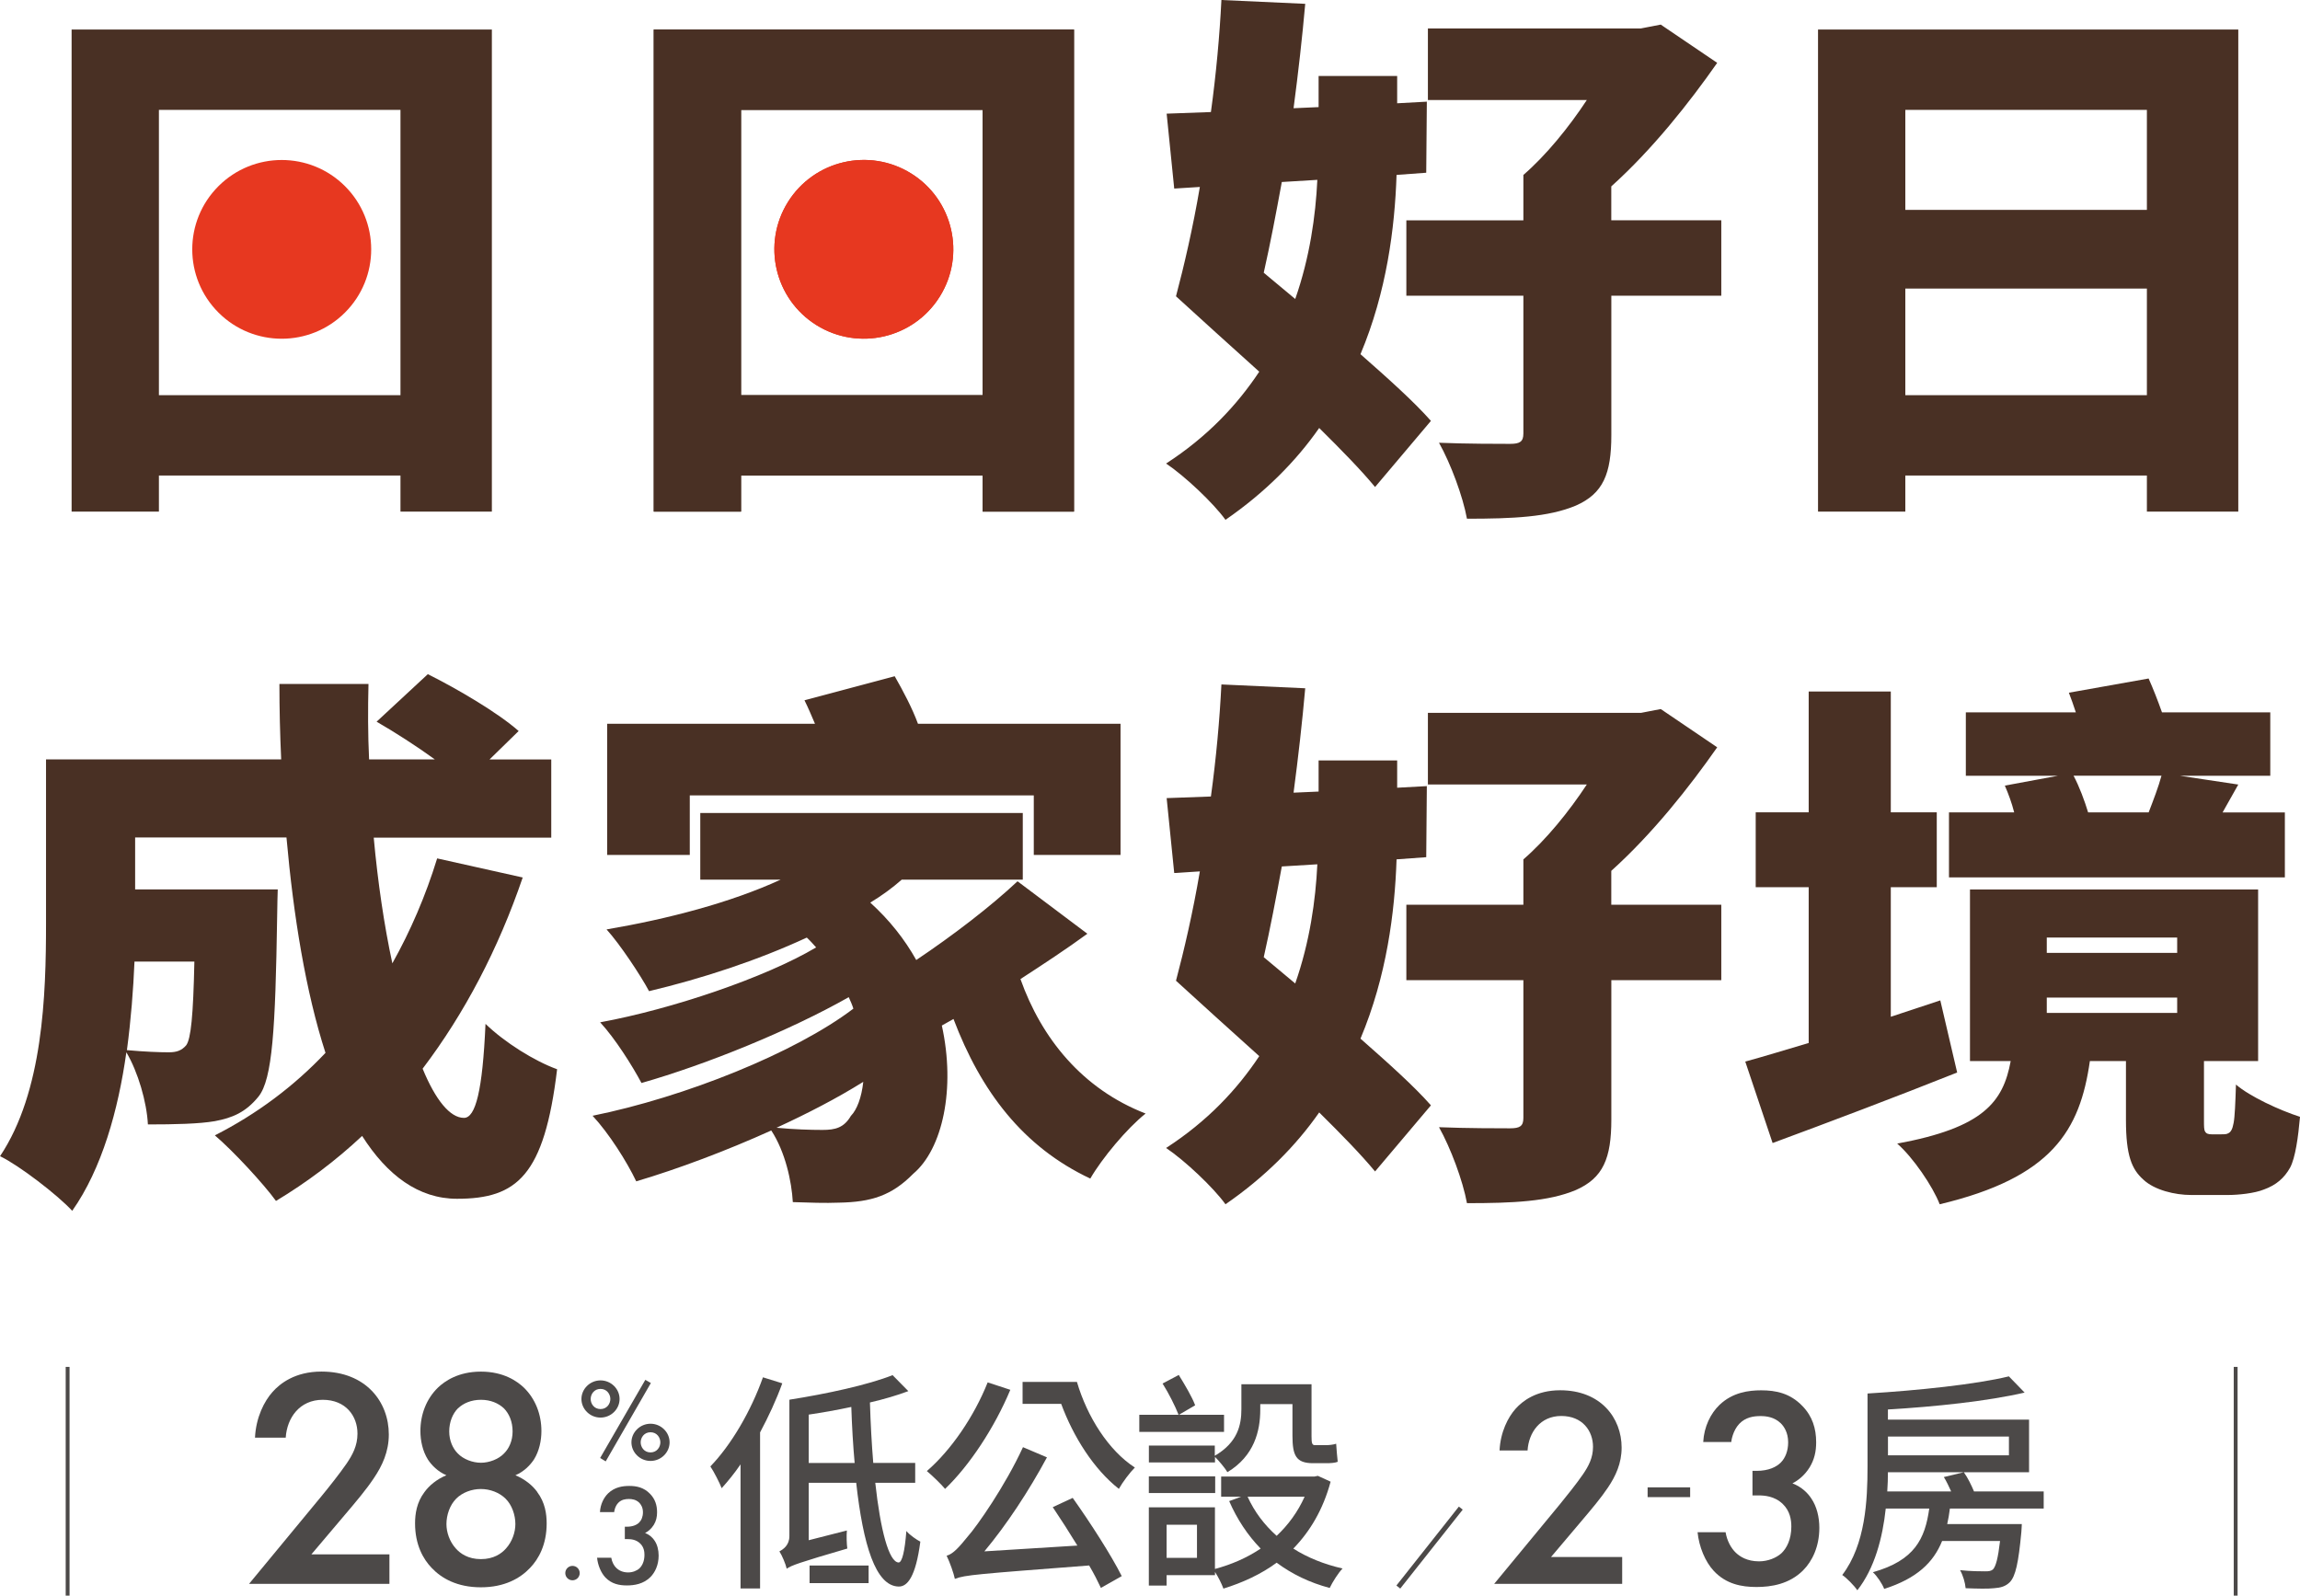 <svg width="454" height="315" viewBox="0 0 454 315" fill="none" xmlns="http://www.w3.org/2000/svg">
<g clip-path="url(#clip0_3_15)">
<path d="M13.348 269.844V315" stroke="#4C4948" stroke-width="0.76" stroke-miterlimit="10"/>
<path d="M441.3 269.844V315" stroke="#4C4948" stroke-width="0.76" stroke-miterlimit="10"/>
<path d="M275.669 34.529C275.321 44.997 273.717 57.625 268.547 69.924C274.066 74.78 279.116 79.307 282.453 83.088L271.426 96.144C268.667 92.8 264.762 88.81 260.399 84.492C255.807 91.069 249.711 97.228 241.902 102.622C239.491 99.278 233.863 93.985 230.178 91.507C238.336 86.223 244.193 79.964 248.566 73.377C242.818 68.202 237.071 63.018 232.13 58.49C233.734 52.45 235.467 44.997 236.842 36.907L231.781 37.226L230.287 22.439L239.023 22.12C240.059 14.568 240.746 7.015 241.095 0L257.64 0.756C257.062 7.334 256.265 14.349 255.339 21.364L260.28 21.145V14.996H275.789V20.389L281.646 20.071L281.526 34.101L275.669 34.529ZM255.668 59.028C258.537 50.828 259.692 42.629 260.031 35.504L253.018 35.932C251.873 42.191 250.717 48.231 249.452 53.843L255.658 59.018L255.668 59.028ZM339.778 58.381H318.063V85.895C318.063 93.557 316.449 97.438 311.051 99.816C305.652 102.084 298.639 102.403 289.565 102.403C288.758 97.975 286.348 91.507 284.047 87.407C289.216 87.626 296.229 87.626 298.062 87.626C300.014 87.626 300.701 87.198 300.701 85.576V58.381H277.602V43.495H300.701V34.539C305.184 30.658 309.666 25.155 313.222 19.752H281.855V5.612H323.91L327.815 4.856L338.961 12.409C333.443 20.29 326.211 29.454 318.053 36.798V43.485H339.768V58.371L339.778 58.381Z" fill="#493024"/>
<path d="M441.818 5.831V101H423.778V93.875H376.095V101H358.863V5.831H441.828H441.818ZM376.095 21.692V41.435H423.778V21.692H376.095ZM423.778 78.014V56.968H376.095V78.014H423.778Z" fill="#493024"/>
<path d="M103.185 173.212C98.364 187.342 91.69 200.079 83.423 210.975C85.953 217.125 88.822 220.687 91.581 220.687C93.882 220.687 95.256 215.294 95.834 202.129C99.629 205.801 105.486 209.463 109.969 211.085C107.439 232.13 102.04 236.658 90.206 236.658C82.626 236.658 76.42 232.021 71.48 224.249C66.31 229.105 60.562 233.424 54.476 237.086C52.066 233.742 45.97 227.155 42.413 224.14C50.691 219.931 58.042 214.428 64.248 207.851C60.343 195.76 57.933 180.874 56.548 165.331H26.675V175.58H54.825C54.825 175.58 54.705 179.362 54.705 181.083C54.357 203.094 53.789 213.025 51.03 216.478C48.5 219.602 45.86 220.687 42.413 221.334C39.316 221.871 34.485 221.981 29.195 221.981C28.966 217.553 27.243 211.622 24.942 207.741C23.338 219.175 20.111 230.727 14.254 239.036C11.385 235.912 3.795 230.08 0.01 228.25C8.516 215.513 9.084 196.417 9.084 182.287V149.917H55.502C55.273 144.952 55.154 139.987 55.154 135.031H72.735C72.615 139.997 72.615 144.962 72.854 149.917H85.833C82.267 147.33 77.904 144.524 74.338 142.474L84.449 133.091C90.306 136.006 98.354 140.753 102.378 144.315L96.631 149.927H108.813V165.361H73.771C74.577 174.207 75.842 182.735 77.446 190.178C81.012 183.81 84.001 176.904 86.291 169.461L103.185 173.232V173.212ZM26.546 189.83C26.317 195.333 25.858 201.263 25.052 207.313C28.498 207.632 31.486 207.741 33.319 207.741C34.813 207.741 35.849 207.423 36.766 206.338C37.682 205.044 38.14 200.616 38.369 189.83H26.536H26.546Z" fill="#493024"/>
<path d="M214.648 184.327C210.514 187.352 205.912 190.367 201.43 193.283C205.564 204.935 213.612 214.976 226.133 219.831C222.458 222.747 217.517 228.678 215.216 232.668C201.888 226.409 193.611 215.403 188.212 201.164L185.911 202.458C188.67 214.976 186.03 226.847 180.283 231.703C176.03 236.021 172.005 237.315 165.571 237.424C162.931 237.534 159.714 237.424 156.496 237.315C156.267 233.215 155.002 227.384 152.243 223.175C143.398 227.165 133.975 230.727 125.587 233.215C123.745 229.334 120.189 223.722 116.971 220.269C135.13 216.597 156.954 207.861 168.449 199.124C168.22 198.368 167.872 197.612 167.533 196.855C155.928 203.443 139.493 210.13 126.623 213.801C124.781 210.348 121.454 205.065 118.465 201.821C132.6 199.233 151.097 192.974 161.098 187.034C160.52 186.387 159.953 185.74 159.255 185.093C149.484 189.621 138.576 193.183 128.117 195.671C126.514 192.646 122.37 186.387 119.73 183.481C131.793 181.432 144.204 178.198 154.086 173.66H138.228V160.495H201.888V173.66H177.992C176.149 175.282 174.087 176.795 171.786 178.188C175.581 181.641 178.57 185.422 180.861 189.522C188.102 184.666 195.573 178.944 200.852 173.979L214.638 184.337L214.648 184.327ZM136.166 168.784H119.85V142.883H160.869C160.182 141.261 159.494 139.649 158.797 138.246L176.607 133.499C178.211 136.305 180.054 139.758 181.199 142.883H221.183V168.784H204.06V157.023H136.156V168.784H136.166ZM167.991 220.259C169.137 219.075 170.063 216.697 170.402 213.572C165.232 216.806 159.375 219.831 153.279 222.638C156.845 222.966 159.823 223.065 162.353 223.065C164.883 223.065 166.607 222.638 167.981 220.259H167.991Z" fill="#493024"/>
<path d="M275.669 169.65C275.321 180.118 273.717 192.746 268.547 205.045C274.066 209.901 279.116 214.428 282.453 218.21L271.426 231.265C268.667 227.922 264.762 223.931 260.399 219.613C255.807 226.19 249.711 232.35 241.902 237.743C239.491 234.399 233.863 229.106 230.178 226.628C238.336 221.344 244.193 215.085 248.566 208.498C242.818 203.323 237.071 198.139 232.13 193.611C233.734 187.571 235.467 180.118 236.842 172.028L231.781 172.347L230.287 157.56L239.023 157.242C240.059 149.689 240.746 142.136 241.095 135.121L257.64 135.877C257.062 142.455 256.265 149.47 255.339 156.485L260.28 156.266V150.117H275.789V155.51L281.646 155.192L281.526 169.222L275.669 169.65ZM255.668 194.149C258.537 185.949 259.692 177.75 260.031 170.625L253.018 171.053C251.873 177.312 250.717 183.352 249.452 188.964L255.658 194.149H255.668ZM339.778 193.502H318.063V221.016C318.063 228.678 316.449 232.559 311.051 234.937C305.652 237.206 298.639 237.524 289.565 237.524C288.758 233.096 286.348 226.628 284.047 222.528C289.216 222.747 296.229 222.747 298.062 222.747C300.014 222.747 300.701 222.319 300.701 220.697V193.502H277.602V178.616H300.701V169.66C305.184 165.779 309.666 160.277 313.222 154.873H281.855V140.733H323.91L327.815 139.977L338.961 147.53C333.443 155.411 326.211 164.575 318.053 171.919V178.606H339.768V193.492L339.778 193.502Z" fill="#493024"/>
<path d="M386.326 211.731C374.143 216.587 360.706 221.662 349.898 225.652L344.5 209.572C348.066 208.597 352.309 207.303 357.02 205.9V175.152H346.561V160.365H357.02V136.514H373.227V160.365H382.301V175.152H373.227V200.726L382.999 197.492L386.326 211.731ZM438.491 223.931C439.069 223.931 439.527 223.931 439.866 223.712C440.324 223.493 440.672 222.955 440.902 221.662C441.131 220.478 441.25 217.672 441.36 214.109C444.119 216.488 449.976 219.184 454 220.478C453.652 224.468 453.084 228.568 452.048 230.508C450.902 232.558 449.289 233.961 446.878 234.827C445.035 235.583 441.818 235.911 439.756 235.911H432.514C429.297 235.911 425.273 234.936 423.091 232.886C420.79 230.836 419.645 228.14 419.645 221.125V209.472H412.523C410.57 223.174 405.052 232.458 382.879 237.742C381.504 234.18 377.59 228.458 374.492 225.762C391.495 222.637 395.4 217.562 396.894 209.472H388.856V175.59H445.733V209.472H435.044V221.234C435.044 222.309 435.045 223.065 435.274 223.393C435.503 223.821 435.961 223.931 436.539 223.931H438.491ZM451.012 173.212H384.712V160.375H397.581C397.123 158.544 396.436 156.704 395.739 155.092L406.198 153.151H388.039V140.633H409.754C409.295 139.23 408.837 137.937 408.379 136.752L424.117 133.946C425.034 135.996 425.96 138.374 426.757 140.633H448.133V153.151H430.323L441.818 154.883L438.72 160.385H451.012V173.222V173.212ZM404.016 188.108H429.755V185.083H404.016V188.108ZM404.016 199.969H429.755V196.944H404.016V199.969ZM409.305 153.141C410.451 155.301 411.487 158.107 412.174 160.375H424.127C425.044 157.997 426.08 155.301 426.657 153.141H409.305Z" fill="#493024"/>
<path d="M68.098 61.704C74.995 54.814 74.995 43.643 68.098 36.753C61.201 29.863 50.019 29.863 43.122 36.753C36.225 43.643 36.225 54.814 43.122 61.704C50.019 68.594 61.201 68.594 68.098 61.704Z" fill="#E73820"/>
<path d="M14.135 5.831V101H31.367V93.875H79.05V101H97.09V5.831H14.135ZM79.05 78.014H31.367V21.692H79.05V78.014Z" fill="#493024"/>
<path d="M185.505 58.547C190.662 50.277 188.132 39.396 179.853 34.244C171.574 29.092 160.682 31.62 155.525 39.89C150.368 48.161 152.898 59.042 161.177 64.194C169.456 69.345 180.348 66.817 185.505 58.547Z" fill="#CC3B25"/>
<path d="M129.044 5.831V101H146.277V93.875H193.96V101H211.999V5.831H129.034H129.044ZM193.96 78.014H146.277V21.692H193.96V78.014Z" fill="#493024"/>
<path d="M185.505 58.547C190.662 50.277 188.132 39.396 179.853 34.244C171.574 29.092 160.682 31.62 155.525 39.89C150.368 48.161 152.898 59.042 161.177 64.194C169.456 69.345 180.348 66.817 185.505 58.547Z" fill="#E73820"/>
<path d="M129.044 5.831V101H146.277V93.875H193.96V101H211.999V5.831H129.034H129.044ZM193.96 78.014H146.277V21.692H193.96V78.014Z" fill="#493024"/>
<path d="M288.349 297.726L276.018 313.308" stroke="#4C4948" stroke-width="0.97" stroke-miterlimit="10"/>
<path d="M76.869 312.682H49.157L63.451 295.378C64.876 293.646 67.037 290.93 68.402 288.95C69.577 287.218 70.563 285.427 70.563 283.019C70.563 279.556 68.272 276.342 63.7 276.342C59.128 276.342 56.648 279.924 56.399 283.815H50.333C50.522 279.795 52.185 276.581 53.799 274.79C55.283 273.118 58.252 270.77 63.451 270.77C72.237 270.77 76.749 276.76 76.749 283.188C76.749 286.591 75.454 289.367 73.781 291.835C72.296 294.064 70.374 296.343 67.904 299.249L61.469 306.851H76.869V312.662V312.682Z" fill="#4C4948"/>
<path d="M106.054 294.571C107.598 296.611 107.907 298.9 107.907 300.751C107.907 304.95 106.303 307.796 104.63 309.527C102.707 311.567 99.619 313.358 94.918 313.358C90.216 313.358 87.128 311.567 85.206 309.527C83.532 307.796 81.929 304.95 81.929 300.751C81.929 298.9 82.237 296.611 83.781 294.571C84.708 293.278 86.192 292.034 88.115 291.238C86.381 290.492 85.206 289.258 84.469 288.143C83.413 286.472 82.985 284.372 82.985 282.521C82.985 279.247 84.16 276.153 86.451 273.934C87.746 272.7 90.406 270.779 94.928 270.779C99.45 270.779 102.1 272.7 103.405 273.934C105.696 276.163 106.871 279.247 106.871 282.521C106.871 284.372 106.443 286.472 105.387 288.143C104.64 289.258 103.464 290.492 101.741 291.238C103.663 292.044 105.148 293.278 106.074 294.571H106.054ZM90.037 295.875C88.802 297.109 88.124 299.089 88.124 300.88C88.124 302.482 88.742 304.343 89.977 305.696C90.844 306.681 92.388 307.796 94.928 307.796C97.468 307.796 99.012 306.681 99.878 305.696C101.113 304.333 101.731 302.482 101.731 300.88C101.731 299.089 101.054 297.109 99.809 295.875C98.573 294.641 96.721 293.955 94.918 293.955C93.115 293.955 91.272 294.631 90.027 295.875H90.037ZM90.406 278.013C89.35 279.068 88.672 280.73 88.672 282.591C88.672 284.452 89.419 285.994 90.346 286.919C91.461 288.094 93.314 288.77 94.928 288.77C96.541 288.77 98.394 288.094 99.51 286.919C100.436 285.994 101.183 284.511 101.183 282.591C101.183 280.67 100.506 279.068 99.45 278.013C98.394 277.028 96.85 276.342 94.938 276.342C93.025 276.342 91.471 277.018 90.425 278.013H90.406Z" fill="#4C4948"/>
<path d="M113.007 309.129C113.794 309.129 114.431 309.766 114.431 310.552C114.431 311.338 113.794 311.975 113.007 311.975C112.22 311.975 111.583 311.338 111.583 310.552C111.583 309.766 112.22 309.129 113.007 309.129Z" fill="#4C4948"/>
<path d="M118.426 298.512C118.515 296.97 119.173 295.656 120.049 294.8C121.364 293.547 122.958 293.348 124.213 293.348C125.667 293.348 127.092 293.636 128.327 294.92C129.323 295.945 129.701 297.169 129.701 298.542C129.701 299.457 129.532 300.253 129.044 301.05C128.526 301.875 127.879 302.363 127.331 302.642C128.297 303.01 128.905 303.667 129.213 304.154C129.751 304.95 130.01 306.005 130.01 307.09C130.01 308.97 129.293 310.423 128.387 311.339C127.012 312.712 125.219 312.99 123.735 312.99C122.251 312.99 120.707 312.702 119.482 311.398C118.625 310.483 117.997 308.97 117.858 307.518H120.657C120.796 308.373 121.195 309.11 121.683 309.567C122.081 309.936 122.799 310.423 123.994 310.423C124.88 310.423 125.707 310.085 126.215 309.627C126.753 309.11 127.211 308.234 127.211 306.95C127.211 306.323 127.102 305.408 126.355 304.701C125.528 303.905 124.502 303.846 123.904 303.846H123.336V301.398H123.735C124.96 301.398 125.737 301 126.165 300.572C126.624 300.114 126.912 299.408 126.912 298.552C126.912 297.557 126.484 296.96 126.165 296.641C125.508 296.014 124.711 295.925 124.143 295.925C123.456 295.925 122.659 296.034 122.032 296.691C121.374 297.378 121.235 298.403 121.235 298.512H118.436H118.426Z" fill="#4C4948"/>
<path d="M154.415 273.088C153.229 276.381 151.695 279.665 150.032 282.78V313.587H146.177V289.088C144.992 290.83 143.726 292.382 142.451 293.795C142.053 292.74 140.878 290.462 140.22 289.496C144.334 285.247 148.239 278.57 150.6 271.903L154.415 273.088ZM172.773 292.74C173.779 301.975 175.442 308.373 177.375 308.462C178.072 308.462 178.6 306.223 178.909 302.243C179.526 303.019 181.01 304.024 181.668 304.343C180.751 311.338 179.088 313.259 177.375 313.209C172.822 313.119 170.362 304.94 169.007 292.73H159.634V304.064L167.165 302.144C167.075 303.238 167.125 304.84 167.254 305.706C157.702 308.492 156.217 309.04 155.291 309.686C155.072 308.731 154.375 307.079 153.847 306.263C154.634 305.855 155.819 305.029 155.819 303.248V276.371H155.859L155.819 276.322C163.13 275.177 171.368 273.396 176.189 271.476L179.297 274.63C177.106 275.456 174.476 276.232 171.717 276.869C171.846 281.028 172.065 285.098 172.374 288.8H180.652V292.73H172.763L172.773 292.74ZM168.699 288.81C168.39 285.387 168.171 281.635 168.041 277.754C165.242 278.352 162.433 278.849 159.634 279.267V288.82H168.699V288.81ZM159.803 309.059H171.458V312.532H159.803V309.059Z" fill="#4C4948"/>
<path d="M199.428 274.371C196.32 281.824 191.37 289.317 186.549 293.934C185.851 293.068 184.008 291.287 182.953 290.411C187.724 286.302 192.286 279.625 194.956 272.908L199.428 274.371ZM211.74 295.705C215.246 300.641 219.36 307.039 221.422 311.149L217.308 313.477C216.69 312.154 215.953 310.691 214.987 309.049C193.043 310.741 190.413 310.92 188.481 311.696C188.302 310.741 187.475 308.363 186.857 307.129C188.172 306.76 189.358 305.387 191.061 303.288C192.854 301.278 198.422 293.327 201.928 285.695L206.66 287.705C203.064 294.382 198.691 301.009 194.308 306.263L212.666 305.119C211.043 302.472 209.339 299.815 207.805 297.536L211.75 295.705H211.74ZM212.576 272.809C214.589 279.665 218.792 286.332 224.012 289.715C223.045 290.67 221.601 292.591 220.854 293.924C215.903 290.043 211.869 283.645 209.469 277.147H201.849V272.809H212.576Z" fill="#4C4948"/>
<path d="M241.623 282.68H224.888V279.297H232.638C231.98 277.605 230.666 274.998 229.48 273.127L232.678 271.436C233.863 273.356 235.307 275.774 235.915 277.426L232.717 279.297H241.613V282.68H241.623ZM239.78 287.397C244.332 284.75 245.039 281.277 245.039 278.212V273.276H258.885V283.556C258.885 284.839 258.975 285.297 259.542 285.297H261.774C262.301 285.297 263.218 285.207 263.746 285.018C263.835 286.113 263.925 287.625 264.055 288.581C263.527 288.81 262.61 288.859 261.774 288.859H259.194C255.817 288.859 255.12 287.347 255.12 283.416V277.197H248.765V278.292C248.765 282.501 247.579 287.436 242.28 290.63C241.802 289.805 240.567 288.342 239.83 287.615V288.71H226.781V285.377H239.79V287.387L239.78 287.397ZM262.65 292.511C261.156 298.044 258.576 302.333 255.289 305.716C258.088 307.497 261.375 308.82 265.011 309.646C264.174 310.512 263.039 312.293 262.471 313.487C258.486 312.433 255.02 310.741 252.002 308.502C248.894 310.791 245.298 312.433 241.493 313.617C241.144 312.661 240.487 311.328 239.83 310.323V310.96H230.277V313.02H226.771V297.576H239.82V309.736C243.057 308.87 246.125 307.547 248.844 305.716C246.304 303.109 244.202 299.954 242.629 296.342L244.989 295.476H241.045V291.496H259.443L260.14 291.357L262.64 292.501L262.65 292.511ZM226.771 291.456H239.869V294.75H226.771V291.456ZM236.274 301.009H230.277V307.547H236.274V301.009ZM246.264 295.476C247.619 298.452 249.551 301.009 252.002 303.198C254.283 301.049 256.166 298.492 257.52 295.476H246.264Z" fill="#4C4948"/>
<path d="M320.205 312.682H294.934L307.963 296.9C309.257 295.318 311.24 292.84 312.475 291.039C313.551 289.457 314.447 287.825 314.447 285.626C314.447 282.471 312.355 279.536 308.182 279.536C304.008 279.536 301.747 282.81 301.528 286.352H295.999C296.169 282.69 297.693 279.755 299.157 278.123C300.512 276.6 303.221 274.461 307.963 274.461C315.971 274.461 320.095 279.924 320.095 285.785C320.095 288.889 318.91 291.417 317.386 293.676C316.031 295.706 314.278 297.785 312.027 300.442L306.16 307.378H320.205V312.672V312.682Z" fill="#4C4948"/>
<path d="M325.225 293.626H333.622V295.556H325.225V293.626Z" fill="#4C4948"/>
<path d="M336.202 284.67C336.371 281.625 337.666 279.038 339.419 277.346C342.019 274.869 345.177 274.471 347.657 274.471C350.536 274.471 353.355 275.038 355.785 277.575C357.758 279.605 358.495 282.023 358.495 284.73C358.495 286.531 358.156 288.113 357.2 289.685C356.184 291.317 354.889 292.283 353.813 292.84C355.735 293.576 356.921 294.87 357.538 295.825C358.614 297.407 359.122 299.487 359.122 301.626C359.122 305.348 357.708 308.224 355.905 310.025C353.195 312.731 349.639 313.298 346.711 313.298C343.782 313.298 340.734 312.731 338.304 310.144C336.61 308.343 335.365 305.358 335.086 302.482H340.615C340.894 304.174 341.691 305.636 342.647 306.542C343.434 307.278 344.848 308.234 347.219 308.234C348.972 308.234 350.606 307.557 351.622 306.651C352.697 305.636 353.594 303.885 353.594 301.358C353.594 300.114 353.365 298.313 351.901 296.91C350.267 295.327 348.235 295.218 347.05 295.218H345.924V290.372H346.711C349.141 290.372 350.655 289.586 351.502 288.74C352.409 287.835 352.966 286.431 352.966 284.74C352.966 282.77 352.12 281.585 351.502 280.969C350.207 279.725 348.623 279.556 347.498 279.556C346.143 279.556 344.559 279.784 343.324 281.078C342.029 282.431 341.74 284.461 341.74 284.68H336.212L336.202 284.67Z" fill="#4C4948"/>
<path d="M384.891 297.816C384.761 298.91 384.582 299.875 384.363 300.88H399.085C399.085 300.88 399.045 301.975 398.995 302.482C398.428 308.513 397.86 311.169 396.714 312.354C395.878 313.179 394.921 313.448 393.607 313.538C392.421 313.677 390.28 313.627 387.999 313.538C387.909 312.443 387.471 310.98 386.903 309.975C389.005 310.204 391.067 310.204 391.853 310.204C392.601 310.204 392.989 310.154 393.387 309.836C393.955 309.239 394.393 307.647 394.792 304.214H383.357C381.643 308.463 378.366 311.617 371.922 313.677C371.573 312.722 370.517 311.12 369.69 310.383C377.928 308.055 379.98 303.806 380.817 297.816H372.23C371.613 303.577 370.039 309.607 366.622 313.946C366.055 313.08 364.431 311.428 363.644 310.931C368.246 304.901 368.634 296.124 368.634 289.497V275.098H368.674C378.486 274.501 389.961 273.317 396.535 271.715L399.643 274.919C392.332 276.611 382.032 277.705 372.659 278.252V280.263H400.519V290.641H372.659C372.659 291.825 372.619 293.109 372.529 294.432H385.14C384.701 293.477 384.223 292.422 383.695 291.596L387.64 290.641C388.427 291.736 389.134 293.198 389.652 294.432H403.408V297.816H384.881H384.891ZM372.669 283.596V287.298H396.545V283.596H372.669Z" fill="#4C4948"/>
<path d="M122.3 276.183C122.3 278.173 120.617 279.854 118.535 279.854C116.453 279.854 114.77 278.173 114.77 276.183C114.77 274.192 116.473 272.511 118.535 272.511C120.597 272.511 122.3 274.173 122.3 276.183ZM120.478 276.183C120.478 275.267 119.82 274.192 118.535 274.192C117.25 274.192 116.593 275.267 116.593 276.183C116.593 277.098 117.25 278.173 118.535 278.173C119.82 278.173 120.478 277.098 120.478 276.183ZM127.381 272.401L128.476 273.028L119.561 288.502L118.466 287.825L127.381 272.401ZM132.172 284.74C132.172 286.73 130.488 288.412 128.407 288.412C126.325 288.412 124.641 286.73 124.641 284.74C124.641 282.75 126.345 281.068 128.407 281.068C130.468 281.068 132.172 282.73 132.172 284.74ZM130.349 284.74C130.349 283.825 129.692 282.75 128.407 282.75C127.122 282.75 126.464 283.825 126.464 284.74C126.464 285.656 127.122 286.73 128.407 286.73C129.692 286.73 130.349 285.656 130.349 284.74Z" fill="#4C4948"/>
</g>
<defs>
<clipPath id="clip0_3_15">
<rect width="454" height="315" fill="white"/>
</clipPath>
</defs>
</svg>
